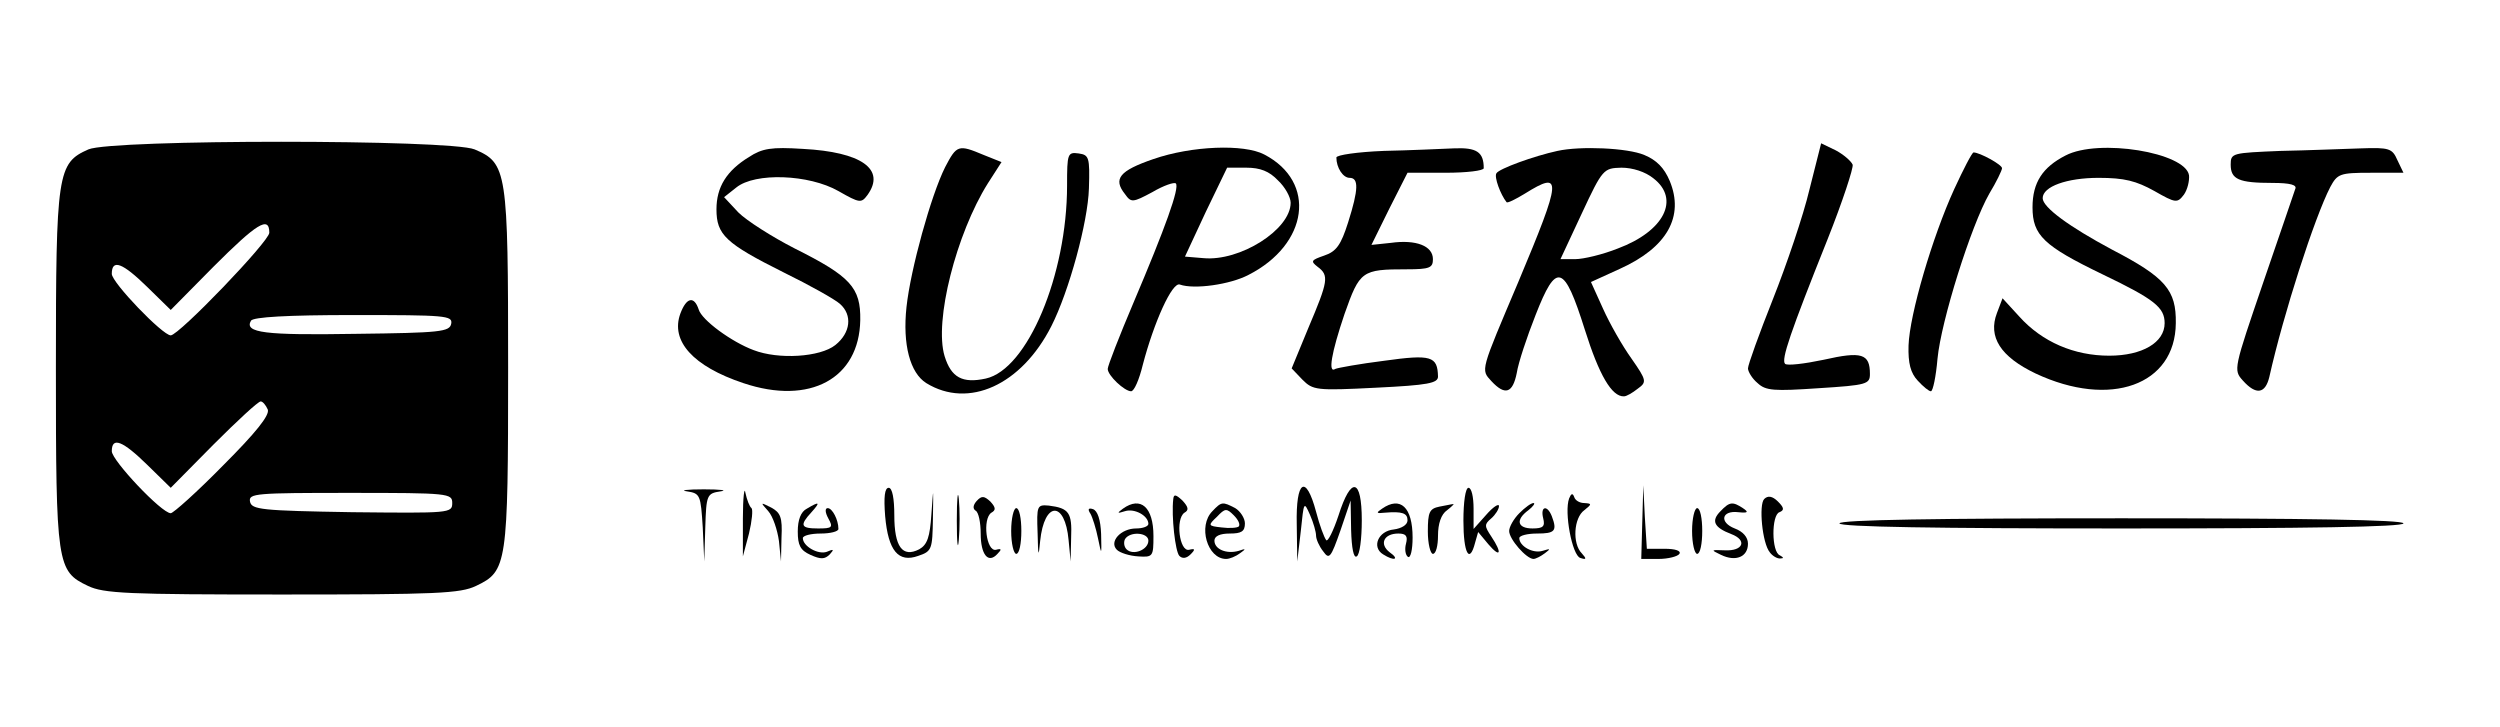 <?xml version="1.0" standalone="no"?>
<!DOCTYPE svg PUBLIC "-//W3C//DTD SVG 20010904//EN"
 "http://www.w3.org/TR/2001/REC-SVG-20010904/DTD/svg10.dtd">
<svg version="1.0" xmlns="http://www.w3.org/2000/svg"
 width="492pt" height="143pt" viewBox="0 0 492 143"
 preserveAspectRatio="xMidYMid meet">

<g transform="translate(0,143) scale(0.1,-0.1)"
fill="#000000" stroke="none">
<path d="M174 1136 c-61 -27 -64 -45 -64 -430 0 -388 2 -400 63 -429 31 -15
78 -17 382 -17 304 0 351 2 382 17 61 29 63 41 63 429 0 388 -2 403 -66 430
-48 20 -714 20 -760 0z m356 -164 c0 -17 -178 -202 -194 -202 -16 0 -116 104
-116 121 0 30 21 22 70 -26 l46 -45 84 85 c85 85 110 101 110 67z m358 -179
c-3 -16 -21 -18 -188 -20 -179 -3 -220 2 -206 26 5 7 70 11 202 11 181 0 195
-1 192 -17z m-361 -169 c4 -11 -23 -45 -88 -110 -51 -52 -98 -94 -103 -94 -18
0 -116 104 -116 122 0 29 21 21 70 -27 l46 -45 84 85 c47 47 88 85 93 85 4 0
10 -7 14 -16z m363 -184 c0 -20 -5 -20 -197 -18 -179 3 -198 5 -201 21 -3 16
11 17 197 17 195 0 201 -1 201 -20z"/>
<path d="M3561 1057 c-12 -51 -45 -148 -72 -216 -27 -68 -49 -129 -49 -136 0
-6 8 -20 19 -29 16 -15 32 -16 120 -10 95 6 101 8 101 28 0 40 -16 45 -91 28
-38 -8 -72 -12 -76 -8 -8 8 10 61 84 246 29 73 51 140 49 146 -3 7 -18 20 -33
28 l-29 14 -23 -91z"/>
<path d="M1474 1121 c-44 -27 -64 -59 -64 -103 0 -50 18 -67 132 -124 51 -25
101 -53 111 -62 25 -22 21 -57 -9 -81 -30 -24 -112 -29 -161 -10 -43 16 -102
59 -108 80 -9 27 -24 24 -36 -8 -20 -54 25 -104 124 -137 131 -44 228 9 230
124 1 64 -19 86 -129 141 -45 23 -95 55 -111 71 l-28 30 24 19 c37 30 143 26
201 -7 42 -24 45 -24 57 -8 37 51 -12 85 -127 91 -62 4 -80 1 -106 -16z"/>
<path d="M1860 1101 c-28 -56 -68 -201 -76 -275 -8 -74 7 -130 39 -150 83 -51
187 -4 246 112 35 69 72 205 74 271 2 62 0 66 -20 69 -22 3 -23 0 -23 -63 0
-176 -78 -362 -160 -380 -46 -10 -68 2 -81 44 -21 69 23 241 85 340 l27 42
-35 14 c-50 21 -53 20 -76 -24z"/>
<path d="M2270 1117 c-67 -23 -80 -39 -56 -69 12 -17 15 -17 54 4 22 13 43 20
46 17 8 -8 -21 -88 -83 -234 -28 -66 -51 -125 -51 -131 0 -13 33 -44 46 -44 6
0 16 23 23 52 22 84 58 164 73 158 28 -10 99 0 135 19 118 60 135 183 31 237
-40 21 -143 17 -218 -9z m245 -42 c14 -13 25 -33 25 -44 0 -53 -100 -116 -172
-109 l-36 3 41 88 42 87 38 0 c27 0 45 -7 62 -25z"/>
<path d="M2723 1133 c-51 -2 -93 -8 -93 -13 0 -20 13 -40 26 -40 18 0 18 -22
-3 -88 -14 -44 -23 -57 -47 -65 -26 -9 -27 -11 -13 -22 23 -17 21 -28 -18
-120 l-33 -80 21 -22 c21 -21 27 -22 145 -16 103 5 122 9 122 22 -1 40 -13 44
-106 31 -48 -6 -92 -14 -96 -16 -15 -10 -8 31 18 108 30 85 34 88 122 88 46 0
52 3 52 20 0 26 -33 39 -83 32 l-38 -4 35 71 36 71 75 0 c41 0 75 4 75 9 0 32
-14 41 -59 39 -25 -1 -88 -4 -138 -5z"/>
<path d="M3065 1133 c-46 -10 -115 -35 -120 -44 -5 -7 8 -42 20 -57 2 -2 18 6
36 17 74 46 73 31 -13 -174 -75 -177 -74 -172 -53 -195 27 -29 42 -24 50 16 3
20 20 71 37 114 41 105 56 101 97 -29 28 -89 53 -132 77 -131 5 0 17 7 27 15
18 13 18 16 -12 59 -18 25 -43 69 -56 98 l-24 53 57 26 c93 42 127 103 98 173
-11 26 -26 41 -50 51 -33 14 -126 18 -171 8z m189 -54 c53 -41 21 -104 -70
-138 -30 -12 -68 -21 -84 -21 l-29 0 42 90 c41 88 43 89 78 90 22 0 47 -8 63
-21z"/>
<path d="M4065 1124 c-45 -23 -65 -53 -65 -102 0 -55 22 -76 138 -132 102 -49
122 -65 122 -96 0 -38 -44 -64 -109 -64 -69 0 -132 27 -177 77 l-33 36 -11
-29 c-18 -47 7 -86 76 -119 147 -69 275 -23 276 99 1 65 -20 90 -126 145 -84
45 -136 83 -136 101 0 23 48 40 110 40 51 0 74 -6 110 -26 42 -24 45 -24 58
-7 7 10 11 27 10 38 -7 45 -178 73 -243 39z"/>
<path d="M4488 1133 c-95 -4 -98 -4 -98 -27 0 -29 16 -36 82 -36 36 0 49 -4
45 -12 -2 -7 -31 -90 -63 -184 -58 -170 -59 -172 -40 -193 26 -29 44 -26 52 7
28 125 89 314 120 374 14 26 19 28 79 28 l65 0 -12 25 c-10 23 -16 25 -72 23
-34 -1 -105 -4 -158 -5z"/>
<path d="M3846 1058 c-43 -94 -88 -247 -90 -308 -1 -35 4 -54 18 -69 11 -12
22 -21 26 -21 4 0 10 29 13 64 7 74 66 262 102 325 14 23 25 46 25 50 0 7 -44
31 -56 31 -3 0 -20 -33 -38 -72z"/>
<path d="M1462 410 l0 -75 12 45 c6 25 8 47 5 50 -4 3 -9 16 -12 30 -2 14 -5
-9 -5 -50z"/>
<path d="M1883 405 c0 -44 2 -61 4 -37 2 23 2 59 0 80 -2 20 -4 1 -4 -43z"/>
<path d="M1352 463 c26 -4 27 -7 31 -71 l3 -67 2 67 c2 64 3 67 30 71 15 2 0
4 -33 4 -33 0 -48 -2 -33 -4z"/>
<path d="M1742 414 c6 -68 26 -92 65 -78 27 9 28 13 29 74 1 64 1 64 -3 8 -3
-45 -8 -60 -24 -69 -33 -17 -49 5 -49 67 0 33 -4 54 -11 54 -8 0 -10 -18 -7
-56z"/>
<path d="M2552 398 l1 -73 7 60 c6 58 6 59 18 32 7 -16 12 -34 12 -41 0 -7 6
-21 14 -31 12 -17 15 -13 34 41 l20 59 1 -58 c1 -36 5 -56 11 -52 6 3 10 35
10 71 0 83 -21 88 -46 9 -10 -30 -21 -52 -24 -48 -4 5 -13 29 -20 56 -20 75
-40 62 -38 -25z"/>
<path d="M2880 405 c0 -64 12 -86 23 -43 l6 21 20 -24 c24 -28 28 -18 6 15
-14 21 -14 24 0 36 8 7 15 18 15 24 0 6 -12 -2 -25 -17 l-25 -28 0 40 c0 23
-4 41 -10 41 -6 0 -10 -28 -10 -65z"/>
<path d="M3232 403 l-2 -73 34 0 c19 0 38 5 41 10 4 6 -8 10 -29 10 l-35 0 -4
63 -3 62 -2 -72z"/>
<path d="M1922 444 c-7 -8 -8 -15 -2 -19 6 -3 10 -24 10 -45 0 -42 15 -60 33
-40 9 9 8 11 -3 8 -19 -4 -27 61 -9 73 9 5 9 10 -2 22 -12 11 -17 12 -27 1z"/>
<path d="M2309 448 c-4 -34 4 -104 12 -112 6 -6 14 -5 22 3 10 10 9 12 -3 9
-19 -4 -27 61 -9 73 9 5 8 11 -4 24 -13 12 -17 13 -18 3z"/>
<path d="M3088 449 c-10 -27 6 -112 22 -117 12 -4 13 -2 3 9 -19 19 -16 70 5
85 15 12 15 13 0 14 -9 0 -18 5 -20 12 -3 8 -6 7 -10 -3z"/>
<path d="M3472 448 c-11 -11 -4 -87 11 -105 5 -7 15 -13 21 -12 7 0 6 2 -1 6
-17 6 -17 80 -1 85 10 4 9 9 -3 21 -11 11 -20 12 -27 5z"/>
<path d="M1512 424 c9 -10 18 -37 21 -59 l4 -40 1 47 c2 40 -2 49 -20 59 -22
11 -22 11 -6 -7z"/>
<path d="M1588 429 c-12 -6 -18 -22 -18 -45 0 -27 5 -37 25 -46 20 -9 28 -9
38 1 9 10 8 11 -6 5 -17 -6 -47 11 -47 27 0 5 16 9 35 9 19 0 35 4 35 9 0 18
-12 41 -21 41 -6 0 -5 -9 1 -20 10 -18 8 -20 -20 -20 -34 0 -37 6 -13 32 18
20 16 22 -9 7z"/>
<path d="M2042 381 c1 -47 2 -49 5 -16 8 79 49 80 56 2 l4 -42 1 47 c2 49 -4
58 -44 63 -23 2 -24 0 -22 -54z"/>
<path d="M2210 429 c-12 -9 -12 -10 4 -5 19 6 46 -9 46 -25 0 -5 -11 -9 -24
-9 -30 0 -54 -26 -38 -42 6 -6 25 -12 42 -13 29 -2 30 0 30 40 0 57 -25 79
-60 54z m50 -63 c0 -18 -30 -30 -43 -17 -5 5 -6 14 -3 20 10 16 46 13 46 -3z"/>
<path d="M2386 424 c-29 -29 -10 -94 27 -94 7 0 19 5 27 11 13 9 12 10 -2 5
-24 -7 -48 3 -48 20 0 9 11 14 30 14 23 0 30 4 30 20 0 10 -9 24 -19 30 -25
13 -27 13 -45 -6z m52 -30 c-3 -3 -19 -4 -34 -2 -27 3 -27 4 -9 21 16 17 19
17 33 3 9 -9 13 -18 10 -22z"/>
<path d="M2720 429 c-12 -8 -12 -10 5 -8 35 3 45 -1 45 -15 0 -9 -12 -16 -27
-18 -31 -3 -44 -35 -21 -49 22 -14 33 -10 13 4 -21 16 -12 37 17 37 15 0 19
-5 15 -20 -3 -11 -1 -23 4 -26 5 -3 9 14 9 38 0 60 -24 82 -60 57z"/>
<path d="M2833 433 c-20 -4 -23 -11 -23 -49 0 -24 5 -44 10 -44 6 0 10 16 10
36 0 23 6 42 18 50 9 7 15 13 12 12 -3 0 -15 -3 -27 -5z"/>
<path d="M2990 420 c-11 -11 -20 -27 -20 -35 0 -16 34 -55 48 -55 4 0 14 5 22
11 12 9 12 10 -4 5 -19 -6 -46 9 -46 25 0 5 16 9 35 9 35 0 40 5 29 34 -9 23
-23 20 -17 -4 4 -16 0 -20 -21 -20 -30 0 -34 17 -8 36 9 7 14 14 10 14 -5 0
-17 -9 -28 -20z"/>
<path d="M3386 424 c-19 -19 -13 -32 21 -45 32 -12 24 -34 -13 -32 -27 1 -28
1 -7 -9 29 -14 53 -4 53 22 0 13 -10 24 -26 30 -31 12 -26 36 7 32 19 -2 21 0
9 8 -20 13 -26 13 -44 -6z"/>
<path d="M1990 385 c0 -25 5 -45 10 -45 6 0 10 20 10 45 0 25 -4 45 -10 45 -5
0 -10 -20 -10 -45z"/>
<path d="M2146 419 c4 -7 11 -29 15 -49 7 -34 7 -33 6 9 -1 28 -7 46 -16 49
-9 3 -11 0 -5 -9z"/>
<path d="M3330 385 c0 -25 5 -45 10 -45 6 0 10 20 10 45 0 25 -4 45 -10 45 -5
0 -10 -20 -10 -45z"/>
<path d="M3620 400 c0 -7 192 -10 555 -10 363 0 555 3 555 10 0 7 -192 10
-555 10 -363 0 -555 -3 -555 -10z"/>
</g>
</svg>
